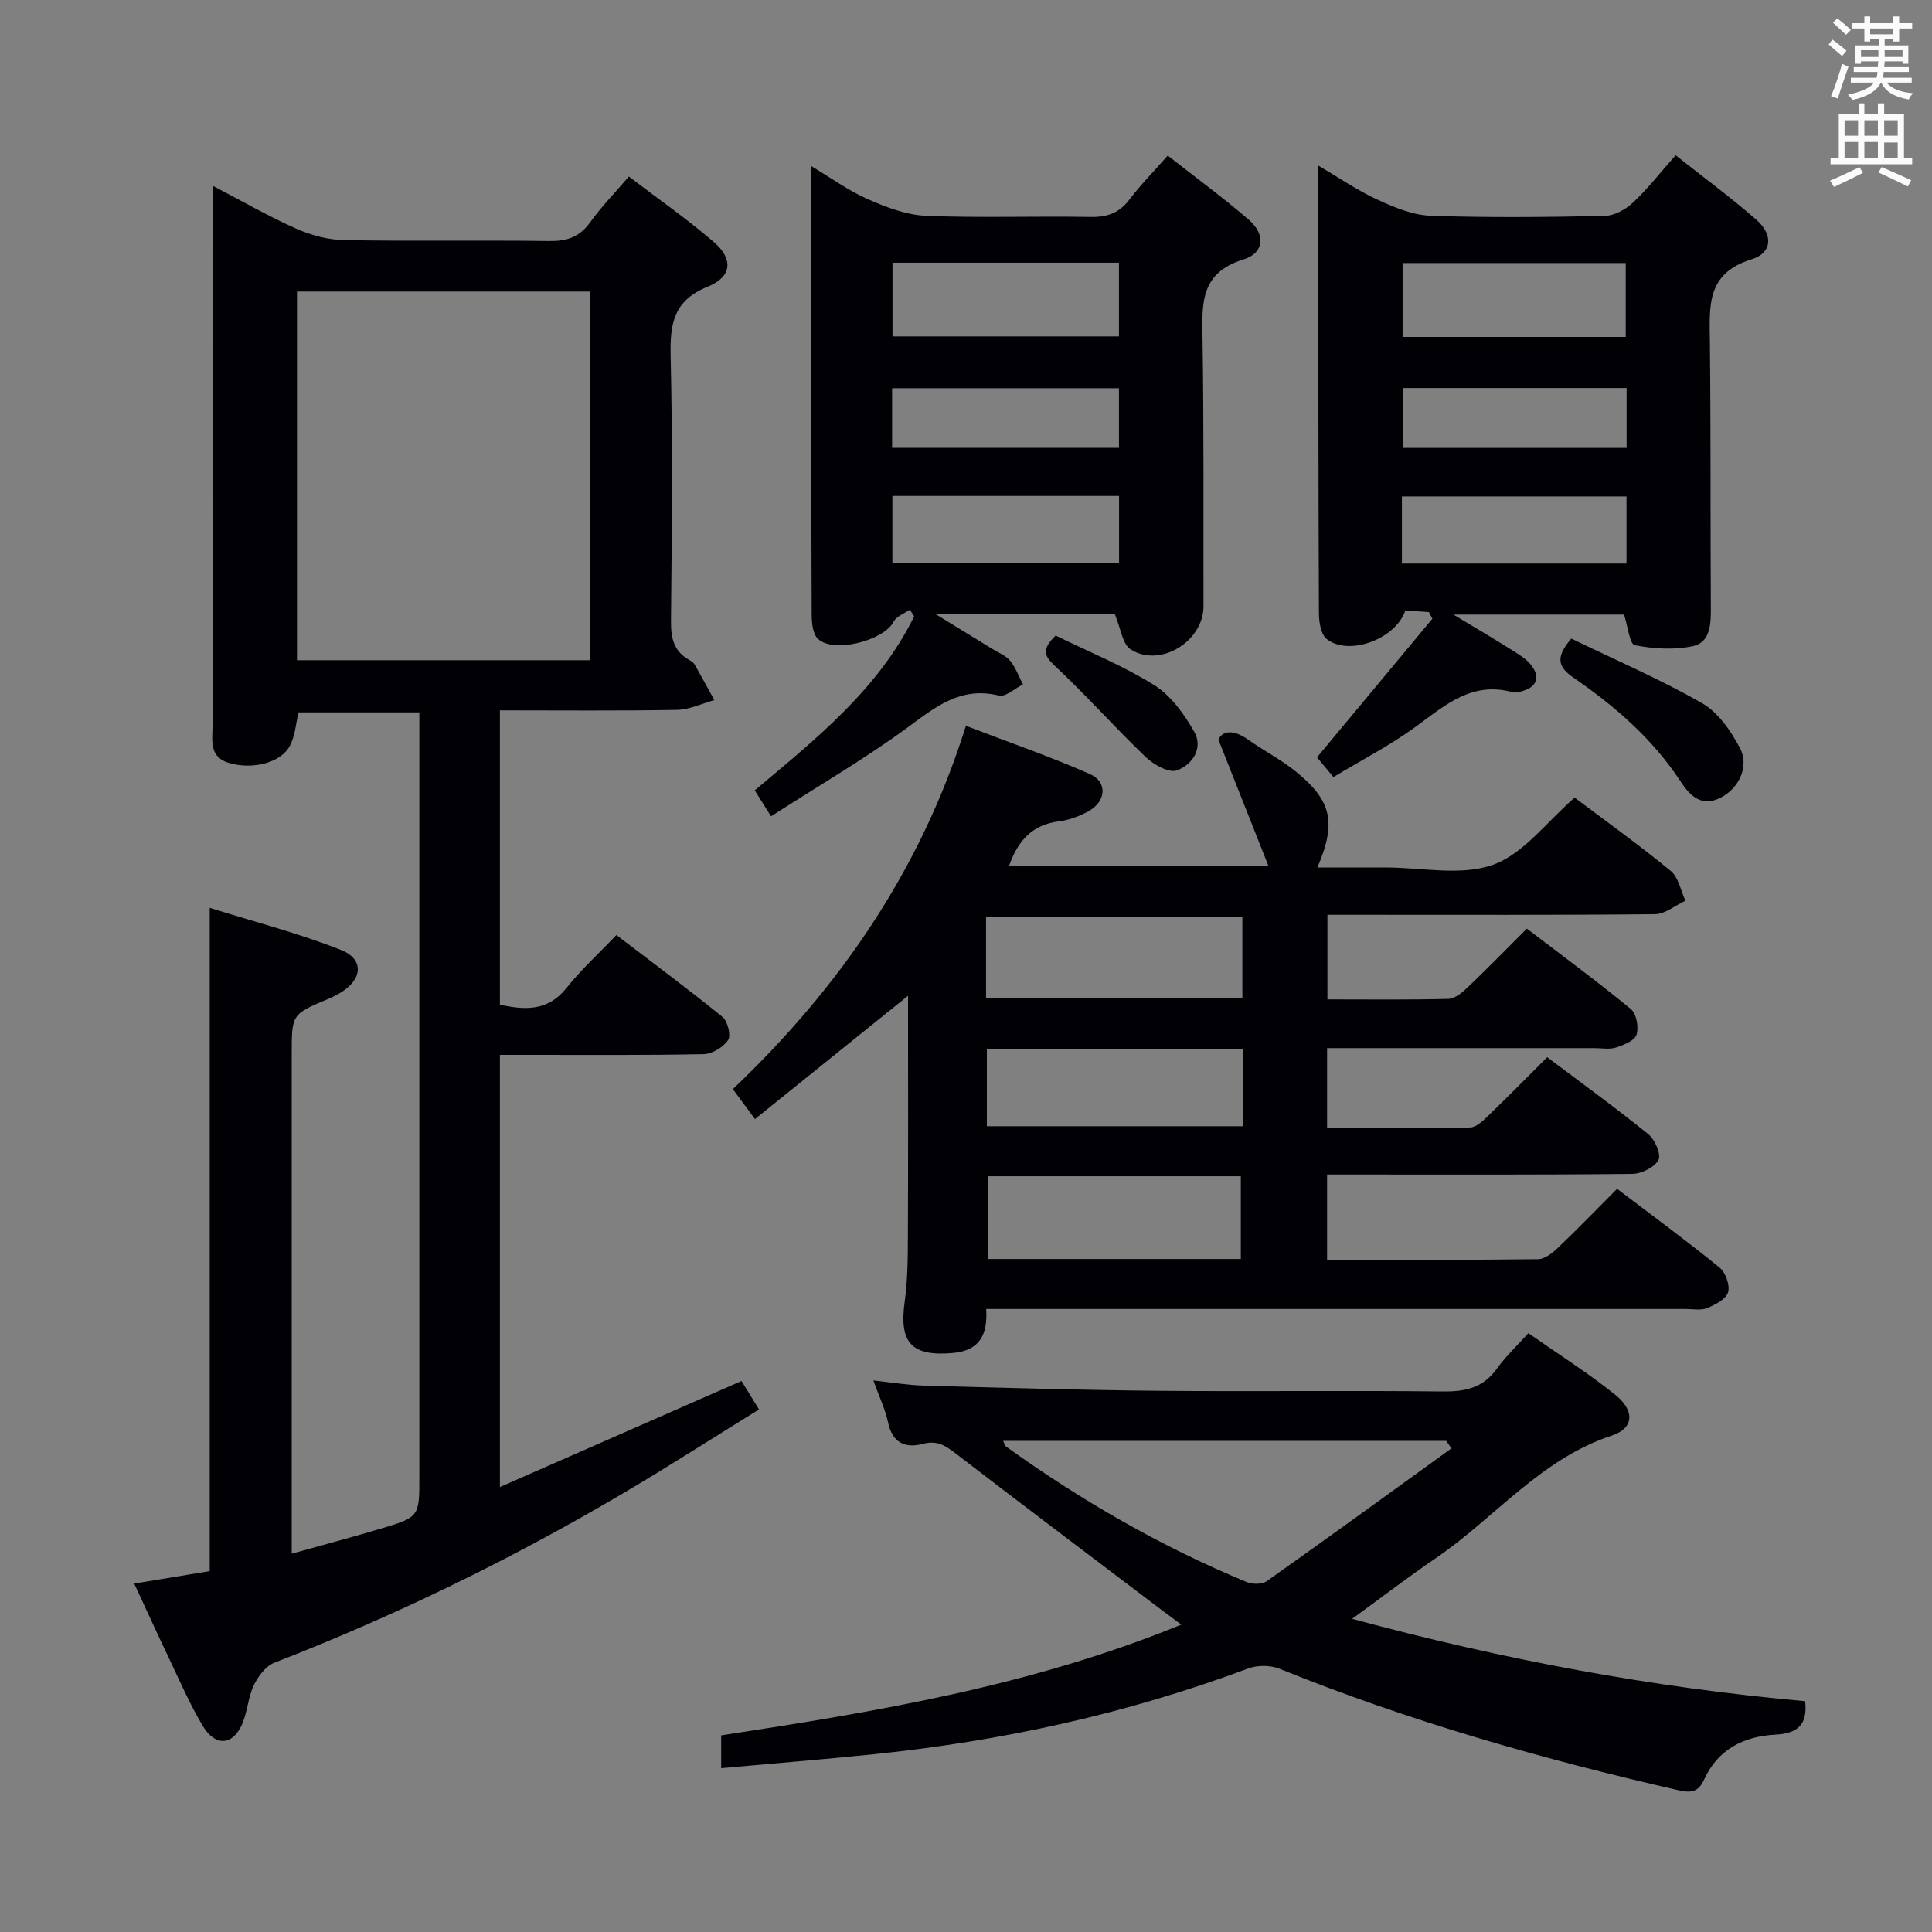 <svg enable-background="new 0 0 400 400" viewBox="0 0 400 400" xmlns="http://www.w3.org/2000/svg"><rect x="0" y="0" width="400" height="400" fill="#808080" stroke="none"/><g fill="#010105"><path d="m153.52 285.92c1.11 1.81 2.15 3.5 3.62 5.89-9.4 5.81-18.67 11.78-28.17 17.38-23.1 13.62-47.13 25.34-72.15 35.05-1.78.69-3.38 2.81-4.26 4.65-1.19 2.5-1.32 5.49-2.42 8.05-1.92 4.47-5.57 4.73-8.16.39-2.72-4.55-4.83-9.48-7.12-14.27s-4.49-9.63-7.07-15.2c5.38-.89 10.46-1.73 15.63-2.58 0-45.49 0-90.69 0-137.32 9.22 2.89 18.43 5.25 27.2 8.73 4.88 1.93 4.42 6.21-.29 8.94-.72.42-1.46.8-2.23 1.12-7.7 3.24-7.7 3.23-7.7 11.36v96.47 7.09c6.55-1.83 12.52-3.41 18.43-5.18 8.01-2.4 7.99-2.47 7.99-10.67 0-50.65 0-101.3 0-151.95 0-1.99 0-3.97 0-6.38-8.49 0-16.7 0-25.01 0-.55 2.27-.7 4.84-1.79 6.91-1.86 3.55-7.74 5-12.62 3.56-4.23-1.25-3.38-4.82-3.39-7.87-.02-35.3-.01-70.62-.01-105.95 0-1.62 0-3.23 0-5.7 6.21 3.24 11.63 6.37 17.32 8.9 3.06 1.36 6.57 2.31 9.9 2.37 14.16.26 28.32-.01 42.48.19 3.66.05 6.28-.8 8.47-3.85 2.3-3.22 5.1-6.08 8.03-9.5 6.02 4.59 12 8.76 17.5 13.48 4.16 3.56 3.93 7.25-1.15 9.31-7.14 2.89-7.86 7.71-7.7 14.41.43 18.32.24 36.65.07 54.98-.03 3.5.66 6.15 3.77 7.91.43.24.91.55 1.14.95 1.39 2.43 2.71 4.9 4.06 7.36-2.57.7-5.12 1.97-7.7 2.02-12.12.22-24.25.1-36.69.1v60.94c5.19 1.12 9.93 1.4 13.82-3.5 2.99-3.76 6.6-7.04 10.3-10.92 7.59 5.8 14.9 11.21 21.95 16.94 1.08.88 1.82 3.84 1.18 4.8-1 1.49-3.31 2.89-5.09 2.92-12.16.25-24.32.14-36.48.15-1.8 0-3.59 0-5.68 0v89.47c16.9-7.42 33.24-14.59 50.02-21.95zm-31.34-149.23c0-25.69 0-51.06 0-76.33-20.49 0-40.56 0-60.69 0v76.33z"/><path d="m334.8 246.13c7.29 5.54 14.39 10.75 21.21 16.3 1.25 1.02 2.2 3.66 1.77 5.11-.42 1.42-2.64 2.59-4.32 3.28-1.29.53-2.95.19-4.45.19-46.15 0-92.31 0-138.46 0-1.97 0-3.95 0-6.37 0 .34 5.25-1.31 8.61-6.87 9.11-8.58.76-11.2-2.09-10-10.64.64-4.59.64-9.29.66-13.95.07-16.31.03-32.62.03-49.37-10.68 8.61-21.02 16.94-31.69 25.53-1.73-2.35-3-4.05-4.58-6.2 21.99-20.94 38.88-45.23 48.25-75.22 8.78 3.37 17.35 6.33 25.63 9.97 3.75 1.65 3.43 5.7-.29 7.74-1.85 1.02-3.98 1.81-6.06 2.07-5.44.68-8.46 3.87-10.33 9.17h53.66c-3.45-8.72-6.62-16.73-10.33-26.09.79-1.77 2.99-2.24 6.13-.01 3.25 2.31 6.86 4.15 9.94 6.65 7.4 6.03 8.4 10.53 4.43 19.83h12.05 2c7.5-.01 15.65 1.82 22.3-.56 6.36-2.27 11.15-8.93 16.9-13.9 6.46 4.86 13.35 9.8 19.89 15.17 1.62 1.33 2.07 4.08 3.05 6.17-2.1.97-4.19 2.77-6.3 2.79-20.49.21-40.99.13-61.48.13-1.97 0-3.95 0-6.34 0v17.51c8.48 0 16.78.11 25.06-.11 1.38-.04 2.91-1.36 4.03-2.43 3.97-3.78 7.8-7.72 12.2-12.11 7.21 5.51 14.54 10.9 21.55 16.67 1.15.95 1.65 3.78 1.15 5.31-.41 1.24-2.68 2.13-4.29 2.65-1.36.43-2.97.1-4.47.11-18.32 0-36.63 0-55.3 0v16.54c10.05 0 19.83.08 29.6-.11 1.24-.02 2.61-1.31 3.64-2.31 4.07-3.92 8.03-7.95 12.33-12.24 7 5.27 14.1 10.41 20.91 15.92 1.38 1.11 2.73 4.19 2.13 5.34-.8 1.53-3.51 2.88-5.41 2.9-19.16.21-38.32.13-57.48.13-1.79 0-3.59 0-5.72 0v17.64c14.79 0 29.24.07 43.69-.11 1.39-.02 2.98-1.28 4.1-2.36 4.08-3.88 7.99-7.94 12.25-12.21zm-130.65-39.43h53.07c0-5.69 0-11.22 0-16.89-17.9 0-35.42 0-53.07 0zm52.75 53.96c0-6.19 0-11.79 0-17.13-17.94 0-35.2 0-52.41 0v17.13zm-52.58-43.43v15.94h52.98c0-5.52 0-10.62 0-15.94-17.71 0-35.14 0-52.98 0z"/><path d="m279.94 335.16c31.52 8.51 62.43 14.26 93.79 17.05.56 4.89-1.57 6.69-6.14 6.93-6.53.34-11.93 3.02-14.79 9.33-1.11 2.45-2.58 2.79-5.15 2.21-28.19-6.42-55.91-14.33-82.76-25.19-1.89-.76-4.58-.76-6.5-.04-25.03 9.36-50.9 15.01-77.43 17.74-10.4 1.07-20.83 1.91-31.65 2.89 0-2.29 0-4.35 0-6.79 31.99-4.89 64.17-10.2 95.27-22.93-1.67-1.24-2.81-2.08-3.94-2.93-14.05-10.64-28.13-21.24-42.1-31.99-2.3-1.77-4.18-3.4-7.44-2.51-3.64.98-6.33-.16-7.23-4.4-.58-2.72-1.82-5.3-3.05-8.72 3.86.41 7.19.98 10.54 1.07 16.14.44 32.28.92 48.42 1.07 19.66.18 39.32-.09 58.98.14 4.67.05 8.33-.77 11.17-4.74 1.81-2.54 4.15-4.71 6.5-7.33 6.4 4.48 12.46 8.3 18 12.76 4.09 3.3 3.86 6.93-.7 8.43-14.82 4.87-24.29 17.12-36.56 25.46-5.61 3.81-10.98 7.95-17.23 12.49zm20.58-35.3c-.37-.52-.74-1.03-1.11-1.55-30.52 0-61.04 0-91.72 0 .28.6.34.98.55 1.14 15.58 11.21 32.12 20.74 49.86 28.09 1.19.49 3.2.51 4.17-.18 12.82-9.07 25.52-18.3 38.25-27.5z"/><path d="m159.63 169.01c-1.49-2.38-2.35-3.76-3.37-5.38 12.65-10.62 25.56-20.89 33.01-36.02-.3-.46-.6-.93-.9-1.39-1.15.81-2.78 1.38-3.35 2.49-2.04 3.95-12.52 6.64-15.71 3.52-1.06-1.04-1.25-3.3-1.26-5-.1-25.49-.1-50.97-.12-76.46 0-5.14 0-10.28 0-16.4 4.18 2.5 7.75 5.11 11.71 6.85 3.82 1.68 8.01 3.29 12.1 3.46 11.31.47 22.65.03 33.98.24 3.48.07 5.98-.79 8.11-3.6 2.3-3.04 5-5.77 7.94-9.11 5.71 4.49 11.46 8.69 16.82 13.32 3.42 2.96 3.2 6.85-1.12 8.18-8.99 2.77-8.62 9.12-8.5 16.33.3 18.49.16 36.98.2 55.47.01 7.26-8.94 12.82-15.07 8.95-1.72-1.09-2.05-4.38-3.27-7.25.39.12-.07-.14-.54-.14-11.91-.02-23.82-.02-36.74-.02 4.42 2.71 8.14 4.98 11.85 7.27 1.27.79 2.81 1.37 3.72 2.47 1.16 1.42 1.81 3.26 2.68 4.91-1.68.82-3.61 2.65-5 2.31-8.01-1.96-13.23 2.45-19.09 6.75-8.83 6.45-18.32 11.97-28.08 18.25zm25.15-99.36h46.89c0-5.26 0-10.16 0-15.26-15.72 0-31.12 0-46.89 0zm-.02 33.03v13.86h46.93c0-4.82 0-9.24 0-13.86-15.72 0-31.14 0-46.93 0zm-.06-9.95h46.97c0-4.32 0-8.37 0-12.35-15.85 0-31.36 0-46.97 0z"/><path d="m336.24 127.24c-11.04 0-22.49 0-35.33 0 4.64 2.8 8.34 4.96 11.96 7.25 1.52.96 3.2 1.94 4.24 3.34 1.78 2.4 1.08 4.38-1.92 5.25-.63.18-1.38.42-1.96.25-8.38-2.36-13.97 2.61-20.04 7.07-5.32 3.9-11.26 6.94-17.12 10.48-1.46-1.74-2.49-2.99-3.4-4.08 8.05-9.68 15.97-19.19 23.89-28.7-.24-.46-.48-.92-.73-1.38-1.65-.11-3.3-.21-4.87-.31-2.04 5.97-11.8 9.5-16.3 5.87-1.2-.97-1.58-3.49-1.59-5.3-.12-26.64-.11-53.28-.13-79.92 0-3.97 0-7.93 0-12.78 4.33 2.54 8.1 5.15 12.19 7.03 3.5 1.61 7.36 3.23 11.11 3.36 11.97.42 23.97.28 35.96.04 1.99-.04 4.33-1.31 5.84-2.72 3.02-2.81 5.58-6.12 8.88-9.84 5.69 4.5 11.41 8.7 16.73 13.36 3.5 3.07 3.32 6.85-1.03 8.19-9.29 2.86-8.7 9.58-8.61 16.84.21 18.48.09 36.96.2 55.44.02 3.36-.15 7.04-3.74 7.8-3.86.82-8.12.55-12.01-.2-1.05-.21-1.43-3.91-2.22-6.34zm-45.85-72.78v15.3h46.2c0-5.27 0-10.28 0-15.3-15.63 0-30.86 0-46.2 0zm46.36 48.32c-15.78 0-31.12 0-46.5 0v13.89h46.5c0-4.68 0-9.11 0-13.89zm.02-22.44c-15.76 0-31.13 0-46.37 0v12.4h46.37c0-4.18 0-8.11 0-12.4z"/><path d="m325.32 132.21c9.04 4.38 18.34 8.39 27.08 13.38 3.31 1.89 5.94 5.71 7.81 9.23 2.06 3.87-.22 8.51-4.12 10.41-4.05 1.98-6.42-.8-8.21-3.53-5.78-8.8-13.55-15.5-22.07-21.37-3.18-2.2-3.9-4.14-.49-8.12z"/><path d="m218.56 131.58c6.92 3.4 14.05 6.28 20.46 10.3 3.42 2.15 6.14 5.96 8.21 9.57 1.98 3.47-.39 6.89-3.56 8.05-1.64.6-4.82-1.18-6.47-2.76-6.44-6.17-12.37-12.88-18.89-18.96-2.36-2.2-2.47-3.49.25-6.2z"/></g><path d="m378.6 9.2.8-1c.9.7 1.9 1.4 2.9 2.3l-.9 1.1c-1.1-.9-2-1.7-2.8-2.4zm.5 10.7c.9-2.1 1.6-4.3 2.3-6.7.4.2.8.4 1.3.6-.7 2.1-1.5 4.3-2.2 6.6zm.4-15.2.9-.9c1 .8 2 1.6 2.8 2.4l-1 1c-1-.9-1.9-1.8-2.7-2.5zm12.5-1.3h1.2v1.4h2.7v1.1h-2.7v2.7h-1.2v-.5h-1.8v1.3h4.9v3.8h-1.2v-.5h-3.7c0 .4-.1.9-.1 1.2h5.1v1h-5.2c0 .5-.1.9-.2 1.2h6v1h-5.2c1.1 1.3 2.9 2 5.5 2.2-.4.4-.7.8-.9 1.3-2.9-.5-4.8-1.6-5.7-3.5h-.1c-.8 1.7-2.7 2.9-5.9 3.6-.2-.4-.6-.8-.9-1.1 2.8-.6 4.6-1.4 5.4-2.5h-4.8v-1h5.3c.1-.3.2-.7.2-1.2h-4.9v-1h5c0-.4 0-.8.1-1.2h-3.6v.5h-1.2v-3.8h4.9v-1.3h-1.8v.5h-1.2v-2.7h-2.6v-1.1h2.6v-1.4h1.2v1.4h4.7v-1.4zm-6.7 8.4h3.6c0-.4 0-.9 0-1.4h-3.6zm1.9-4.7h4.7v-1.2h-4.7zm6.7 3.3h-3.7v1.4h3.7z" fill="#fafbfa"/><path d="m384.7 21.4h1.3v2.2h2.8v-2.2h1.3v2.2h4.1v9.1h1.7v1.3h-16.9v-1.3h1.7v-9.1h4.1v-2.2zm.3 13.2.7 1.2c-1.8.9-3.8 1.9-6 2.9-.2-.4-.5-.8-.8-1.3 2.4-1 4.4-2 6.1-2.8zm-3.1-6.5h2.8v-3.2h-2.8zm0 4.6h2.8v-3.3h-2.8zm4.1-4.6h2.8v-3.2h-2.8zm0 4.6h2.8v-3.3h-2.8zm3.6 1.9c2.1.9 4.1 1.8 6.1 2.7l-.7 1.3c-2.2-1.1-4.2-2-6.1-2.9zm3.3-9.7h-2.8v3.2h2.8zm-2.8 7.8h2.8v-3.2h-2.8z" fill="#fafbfa"/></svg>